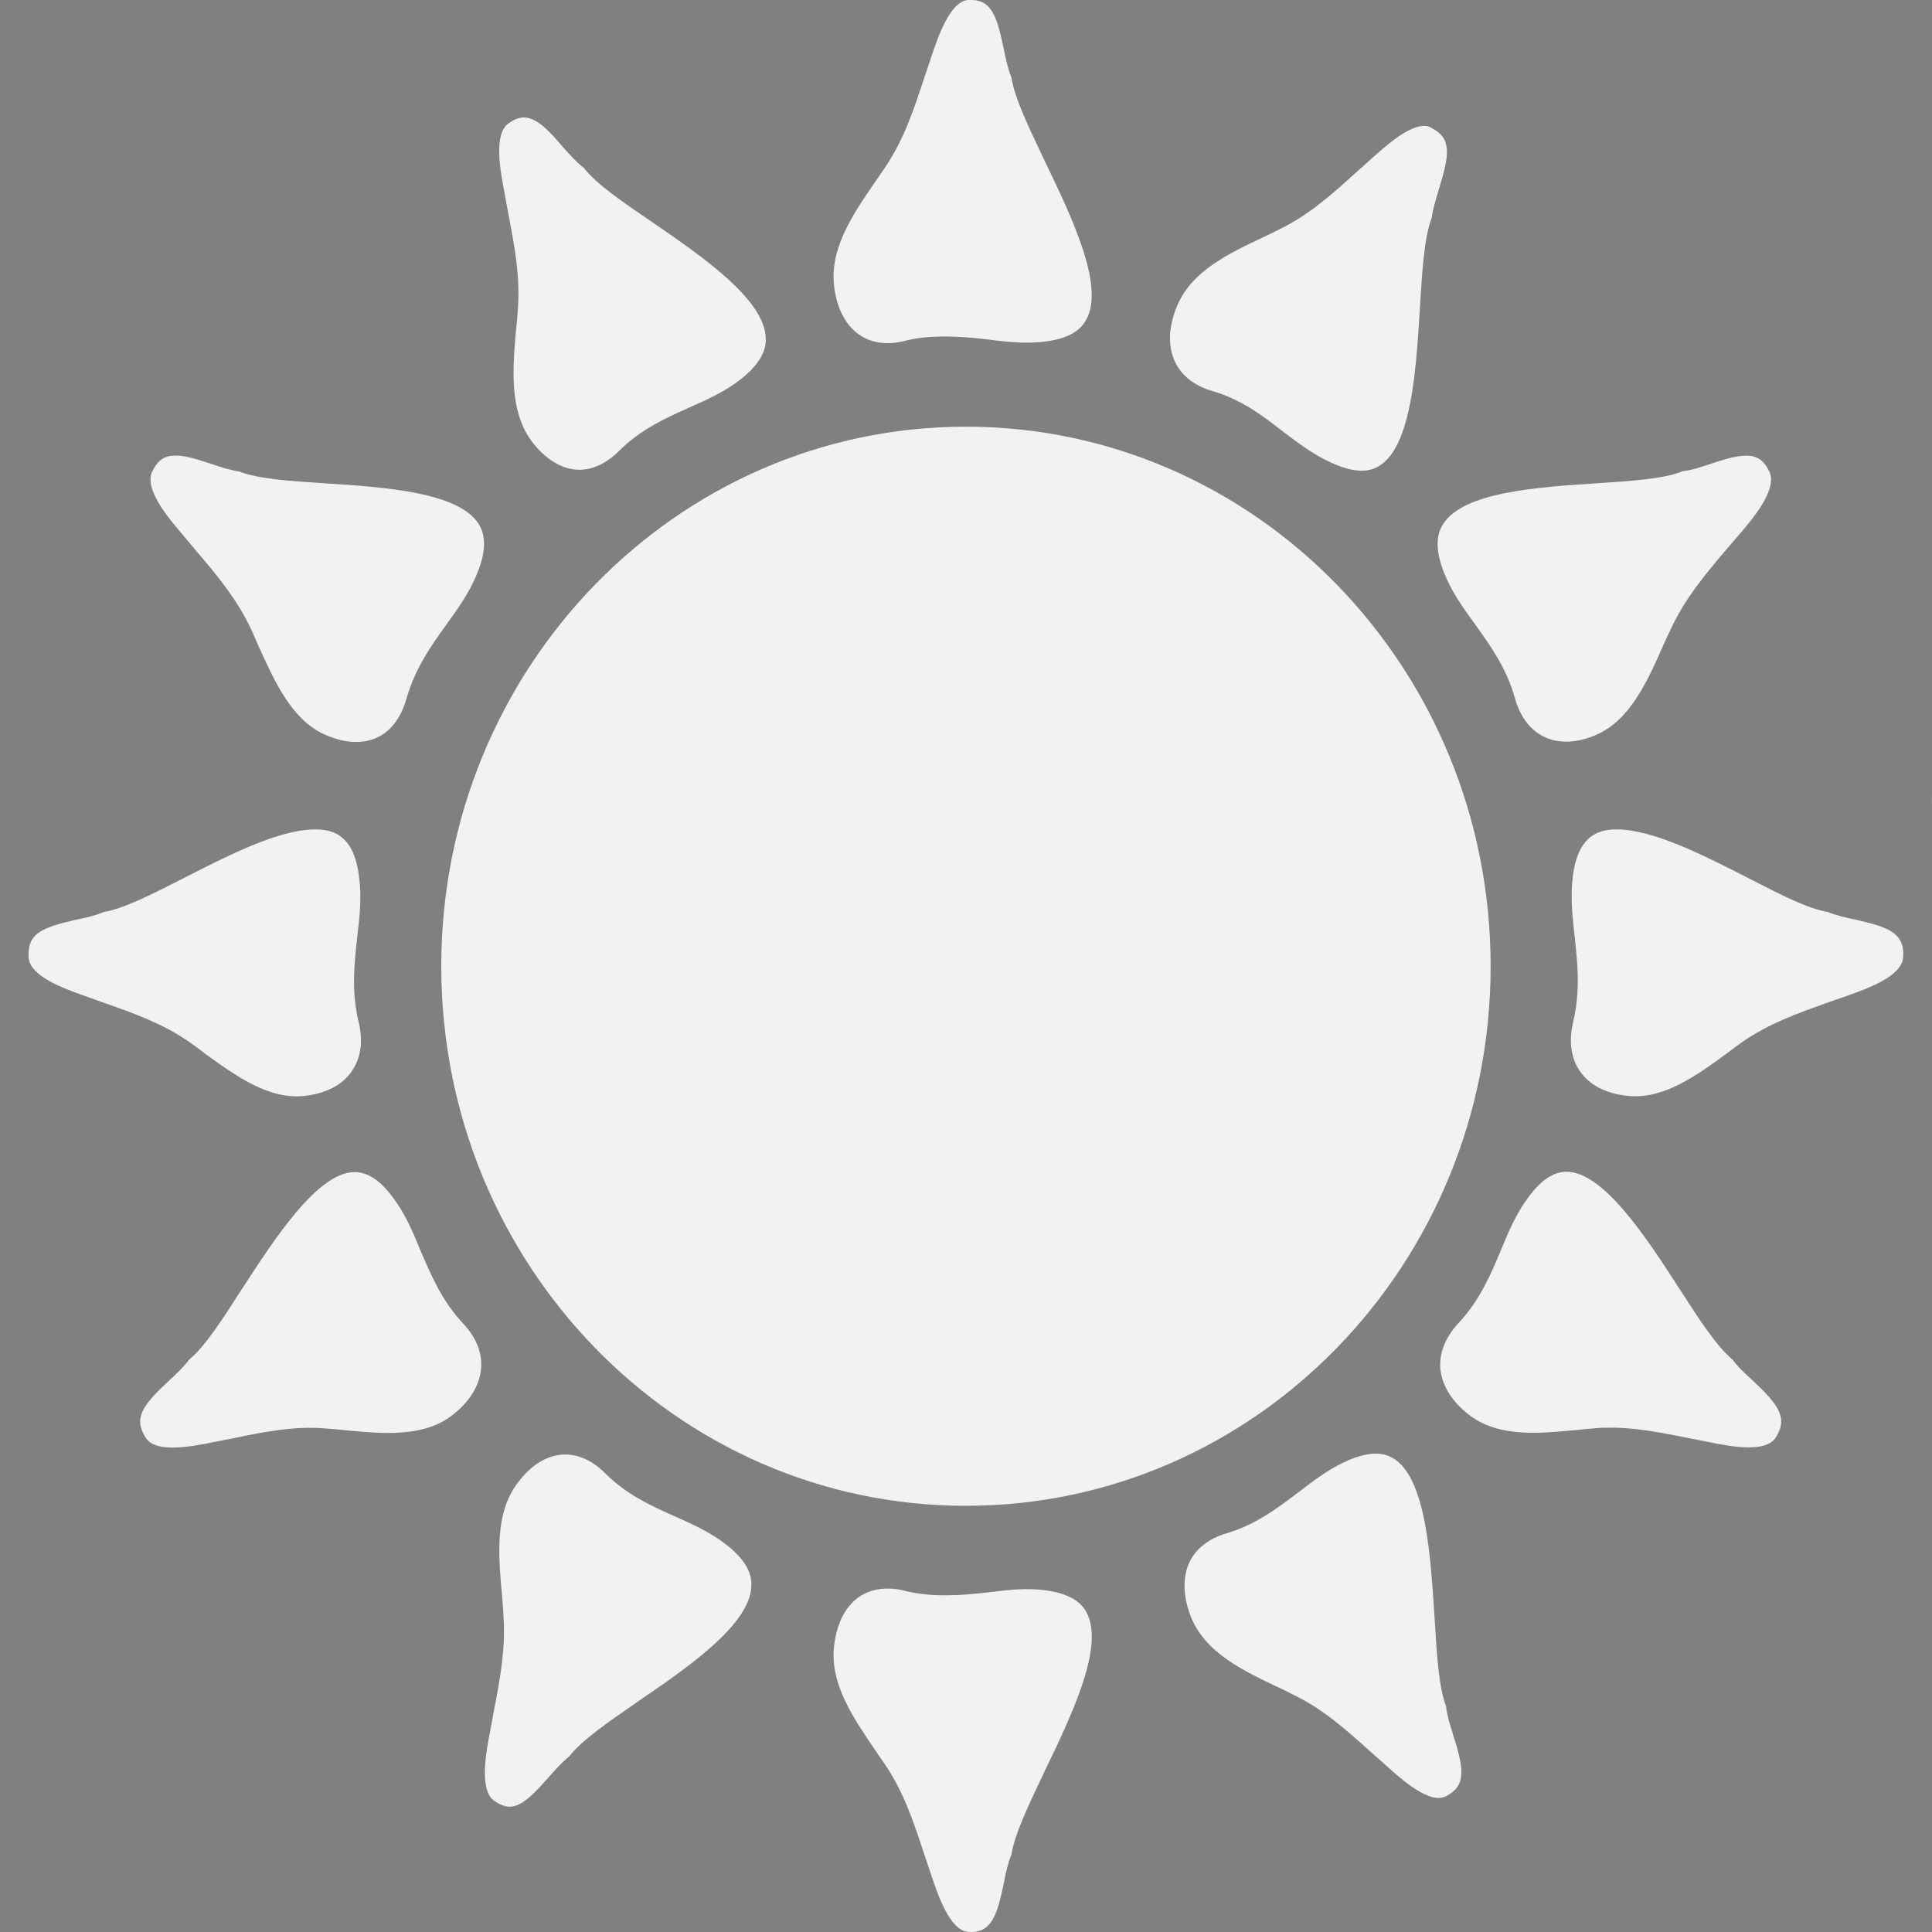 <?xml version="1.0" encoding="utf-8"?>
<!-- Generator: Adobe Illustrator 16.0.3, SVG Export Plug-In . SVG Version: 6.00 Build 0)  -->
<!DOCTYPE svg PUBLIC "-//W3C//DTD SVG 1.1//EN" "http://www.w3.org/Graphics/SVG/1.1/DTD/svg11.dtd">
<svg version="1.1" xmlns="http://www.w3.org/2000/svg" xmlns:xlink="http://www.w3.org/1999/xlink" x="0px" y="0px" width="20px"
	 height="20px" viewBox="0 0 20 20" enable-background="new 0 0 20 20" xml:space="preserve">
<rect x="0" y="0" width="20" height="20" fill="#808080" stroke="none"/>
<g id="Ebene_1">
</g>
<g id="Ebene_4">
	<polygon fill="#F2F2F2" points="0,1.346 -10,18.654 -20,1.346 	"/>
	<g>
		<path fill="#F2F2F2" d="M15.431,10.002c0,3.087-2.432,5.586-5.433,5.586c-2.998,0-5.43-2.5-5.43-5.586
			c0-3.084,2.432-5.585,5.43-5.585C12.999,4.417,15.431,6.918,15.431,10.002z"/>
		<path fill="#F2F2F2" d="M10.22,3.513c0.142,0.019,0.272,0.034,0.411,0.034c0.065,0,0.133-0.003,0.201-0.013
			c0.213-0.029,0.35-0.103,0.414-0.228c0.192-0.35-0.156-1.069-0.436-1.65c-0.164-0.345-0.307-0.642-0.34-0.855
			c-0.036-0.085-0.057-0.188-0.08-0.297C10.325,0.189,10.27,0,10.055,0h-0.034C9.834,0.014,9.709,0.386,9.642,0.585L9.561,0.827
			c-0.103,0.311-0.2,0.605-0.388,0.89c-0.034,0.052-0.069,0.1-0.105,0.154C8.832,2.213,8.59,2.566,8.634,2.956
			c0.05,0.447,0.341,0.675,0.735,0.572C9.635,3.461,9.941,3.481,10.22,3.513z"/>
		<path fill="#F2F2F2" d="M9.067,18.128c0.036,0.053,0.071,0.104,0.105,0.153c0.188,0.284,0.285,0.58,0.388,0.891l0.081,0.241
			c0.067,0.201,0.192,0.571,0.379,0.585L10.055,20c0.215,0,0.271-0.191,0.336-0.504c0.021-0.111,0.044-0.212,0.08-0.3
			c0.033-0.211,0.176-0.508,0.34-0.854c0.279-0.578,0.628-1.3,0.436-1.651c-0.064-0.123-0.201-0.196-0.414-0.227
			c-0.212-0.03-0.405-0.004-0.612,0.021c-0.278,0.033-0.585,0.051-0.851-0.016c-0.063-0.018-0.125-0.024-0.185-0.024
			c-0.303,0-0.509,0.221-0.551,0.596C8.59,17.434,8.834,17.785,9.067,18.128z"/>
		<g>
			<path fill="#F2F2F2" d="M3.716,9.071C3.663,8.642,3.444,8.586,3.263,8.586c-0.374,0-0.897,0.267-1.357,0.502
				C1.569,9.26,1.28,9.407,1.074,9.441C0.989,9.478,0.888,9.5,0.783,9.522C0.438,9.6,0.28,9.663,0.296,9.911
				c0.012,0.198,0.374,0.325,0.568,0.394l0.232,0.083c0.293,0.103,0.589,0.208,0.867,0.401c0.049,0.034,0.1,0.072,0.148,0.11
				c0.331,0.239,0.673,0.49,1.049,0.445c0.219-0.027,0.385-0.113,0.481-0.254c0.095-0.135,0.12-0.312,0.071-0.512
				c-0.075-0.315-0.045-0.597-0.015-0.871C3.723,9.494,3.746,9.29,3.716,9.071z"/>
			<path fill="#F2F2F2" d="M16.355,11.089c0.098,0.142,0.264,0.228,0.481,0.254c0.38,0.045,0.72-0.204,1.049-0.445
				c0.051-0.038,0.101-0.076,0.149-0.11c0.277-0.193,0.576-0.298,0.868-0.403l0.231-0.081c0.194-0.069,0.556-0.196,0.568-0.394
				c0.018-0.248-0.145-0.311-0.485-0.388C19.11,9.5,19.011,9.478,18.923,9.441c-0.204-0.032-0.495-0.181-0.828-0.353
				c-0.461-0.235-0.984-0.502-1.359-0.502c-0.182,0-0.399,0.056-0.454,0.484c-0.027,0.219-0.004,0.423,0.02,0.635
				c0.029,0.273,0.059,0.555-0.016,0.871C16.237,10.777,16.263,10.954,16.355,11.089z"/>
		</g>
		<path fill="#F2F2F2" d="M5.344,3.393C5.307,3.808,5.27,4.239,5.495,4.556C5.64,4.753,5.818,4.862,5.996,4.863
			c0.143,0,0.285-0.068,0.411-0.194c0.23-0.228,0.481-0.34,0.728-0.45C7.329,4.133,7.509,4.052,7.676,3.92
			C7.85,3.78,7.934,3.643,7.927,3.499C7.913,3.097,7.269,2.655,6.751,2.299c-0.312-0.212-0.58-0.396-0.709-0.563
			C5.966,1.678,5.898,1.601,5.825,1.519C5.702,1.376,5.563,1.216,5.424,1.216c-0.05,0-0.102,0.02-0.158,0.06
			C5.106,1.385,5.18,1.774,5.22,1.982l0.046,0.25c0.061,0.323,0.12,0.629,0.095,0.969C5.356,3.264,5.353,3.326,5.344,3.393z"/>
		<path fill="#F2F2F2" d="M14.97,17.665c-0.075-0.198-0.097-0.533-0.119-0.914c-0.049-0.758-0.106-1.703-0.608-1.703
			c-0.08,0-0.175,0.022-0.282,0.067c-0.194,0.084-0.353,0.205-0.521,0.334c-0.216,0.163-0.438,0.333-0.743,0.424
			c-0.182,0.053-0.316,0.157-0.384,0.299c-0.074,0.161-0.067,0.365,0.022,0.582c0.152,0.358,0.532,0.54,0.901,0.715
			c0.055,0.025,0.11,0.051,0.163,0.08c0.302,0.147,0.542,0.363,0.771,0.569l0.189,0.167c0.158,0.144,0.443,0.394,0.607,0.311
			c0.216-0.109,0.188-0.283,0.079-0.631C15.011,17.858,14.979,17.757,14.97,17.665z"/>
		<path fill="#F2F2F2" d="M14.744,1.303c-0.168,0-0.398,0.208-0.537,0.331l-0.184,0.165c-0.23,0.208-0.47,0.424-0.771,0.571
			c-0.054,0.027-0.109,0.055-0.165,0.081c-0.37,0.174-0.751,0.355-0.901,0.714c-0.091,0.216-0.099,0.422-0.021,0.583
			c0.067,0.142,0.2,0.245,0.385,0.3c0.307,0.089,0.526,0.26,0.74,0.426c0.169,0.127,0.327,0.247,0.523,0.33
			c0.106,0.045,0.201,0.069,0.283,0.069l0,0c0.501,0,0.558-0.946,0.604-1.704c0.023-0.382,0.045-0.716,0.121-0.913
			c0.012-0.094,0.044-0.195,0.075-0.301c0.108-0.348,0.137-0.523-0.079-0.631C14.796,1.31,14.771,1.303,14.744,1.303z"/>
		<path fill="#F2F2F2" d="M5.276,18.703c0.137,0,0.276-0.163,0.402-0.303c0.072-0.082,0.142-0.16,0.214-0.217
			c0.129-0.168,0.4-0.353,0.709-0.567c0.52-0.355,1.163-0.797,1.177-1.196c0.008-0.145-0.075-0.283-0.25-0.422
			c-0.166-0.133-0.349-0.214-0.54-0.3c-0.245-0.109-0.499-0.222-0.727-0.45c-0.127-0.127-0.27-0.191-0.41-0.191
			c-0.183,0-0.36,0.109-0.501,0.306c-0.23,0.316-0.19,0.747-0.152,1.164c0.004,0.065,0.012,0.127,0.013,0.191
			c0.026,0.339-0.034,0.658-0.093,0.966l-0.047,0.253c-0.04,0.206-0.113,0.595,0.047,0.707C5.175,18.682,5.226,18.703,5.276,18.703z
			"/>
		<path fill="#F2F2F2" d="M2.041,5.715C2.243,5.95,2.449,6.197,2.596,6.506c0.025,0.054,0.049,0.112,0.075,0.17
			c0.172,0.38,0.347,0.774,0.692,0.929c0.113,0.049,0.22,0.076,0.323,0.076l0,0c0.258,0,0.441-0.162,0.523-0.452
			c0.089-0.312,0.253-0.542,0.411-0.762c0.125-0.174,0.244-0.338,0.323-0.54c0.087-0.215,0.089-0.379,0.012-0.504
			c-0.212-0.33-0.977-0.38-1.595-0.42C2.99,4.979,2.667,4.957,2.473,4.88C2.382,4.868,2.282,4.834,2.18,4.8
			C2.055,4.759,1.926,4.716,1.816,4.716c-0.114,0-0.184,0.047-0.241,0.167C1.49,5.063,1.743,5.361,1.878,5.52L2.041,5.715z"/>
		<path fill="#F2F2F2" d="M15.098,13.697c-0.134,0.145-0.201,0.308-0.188,0.471c0.016,0.174,0.121,0.343,0.299,0.48
			c0.163,0.125,0.374,0.184,0.665,0.184c0.151,0,0.308-0.016,0.458-0.03c0.062-0.006,0.123-0.013,0.182-0.017
			c0.055-0.005,0.105-0.006,0.159-0.006c0.273,0,0.533,0.054,0.788,0.104l0.243,0.048c0.118,0.024,0.264,0.052,0.398,0.052
			c0.212,0,0.262-0.075,0.279-0.1c0.135-0.206,0.025-0.345-0.235-0.59c-0.081-0.073-0.159-0.146-0.214-0.222
			c-0.161-0.132-0.341-0.411-0.547-0.73c-0.33-0.511-0.782-1.211-1.168-1.211c-0.135,0-0.262,0.085-0.391,0.258
			c-0.131,0.173-0.208,0.36-0.291,0.559C15.429,13.201,15.318,13.461,15.098,13.697z"/>
		<path fill="#F2F2F2" d="M2.505,13.343c-0.205,0.32-0.385,0.599-0.545,0.73c-0.058,0.076-0.133,0.149-0.213,0.222
			c-0.263,0.245-0.374,0.384-0.237,0.59c0.016,0.024,0.065,0.1,0.277,0.1c0.137,0,0.285-0.028,0.402-0.052l0.243-0.048
			c0.3-0.061,0.612-0.126,0.945-0.097c0.06,0.003,0.121,0.01,0.182,0.016c0.15,0.014,0.305,0.03,0.456,0.03
			c0.293,0,0.505-0.058,0.667-0.184c0.178-0.137,0.283-0.306,0.298-0.48c0.015-0.164-0.051-0.327-0.188-0.471
			c-0.219-0.236-0.329-0.497-0.437-0.749c-0.082-0.199-0.16-0.386-0.291-0.558c-0.129-0.173-0.257-0.258-0.392-0.258
			C3.288,12.131,2.837,12.833,2.505,13.343z"/>
		<path fill="#F2F2F2" d="M17.219,6.678c0.027-0.059,0.053-0.118,0.08-0.172c0.145-0.311,0.351-0.556,0.551-0.793l0.164-0.191
			c0.137-0.16,0.387-0.458,0.303-0.639c-0.057-0.119-0.127-0.166-0.241-0.166c-0.109,0-0.238,0.042-0.362,0.083
			c-0.104,0.034-0.202,0.068-0.294,0.078c-0.193,0.079-0.519,0.1-0.889,0.125c-0.616,0.04-1.382,0.09-1.591,0.421
			c-0.081,0.124-0.076,0.29,0.008,0.503c0.08,0.202,0.198,0.365,0.325,0.54c0.158,0.221,0.323,0.45,0.41,0.762
			c0.113,0.406,0.451,0.55,0.846,0.376C16.875,7.451,17.052,7.057,17.219,6.678z"/>
	</g>
	<g>
		<path fill="#333333" d="M9.067-1.872c0.036,0.053,0.071,0.104,0.105,0.153c0.188,0.284,0.285,0.58,0.388,0.891l0.081,0.241
			c0.067,0.201,0.192,0.571,0.379,0.585L10.055,0c0.215,0,0.271-0.191,0.336-0.504c0.021-0.111,0.044-0.212,0.08-0.3
			c0.033-0.211,0.176-0.508,0.34-0.854c0.279-0.578,0.628-1.3,0.436-1.651c-0.064-0.123-0.201-0.196-0.414-0.227
			c-0.212-0.03-0.405-0.004-0.612,0.021C9.941-3.482,9.635-3.463,9.369-3.531C9.306-3.548,9.244-3.555,9.185-3.555
			c-0.303,0-0.509,0.221-0.551,0.596C8.59-2.566,8.834-2.214,9.067-1.872z"/>
	</g>
	<g>
		<path fill="#F2F2F2" d="M39.956,9.863c0.512-4.606-3.53-8.866-9.028-9.512c-0.475-0.056-0.944-0.085-1.408-0.085
			c-4.899,0-9.007,3.044-9.477,7.251c-0.511,4.606,3.529,8.866,9.028,9.513c0.472,0.056,0.938,0.082,1.396,0.082
			c0.508,0,1.006-0.034,1.492-0.097c1.968,2.142,4.021,2.719,5.172,2.719c0.737,0,1.102-0.237,0.833-0.449
			c-1.678-1.332-2.033-2.632-1.927-3.655C38.193,14.341,39.684,12.298,39.956,9.863z M27.381,10.237
			c-0.459,0.382-1.164,0.563-2.018,0.563c-0.512,0-0.88-0.032-1.12-0.064V6.458c0.362-0.058,0.835-0.097,1.326-0.097
			c0.834,0,1.377,0.155,1.791,0.466c0.453,0.337,0.738,0.874,0.738,1.643C28.099,9.305,27.795,9.88,27.381,10.237z M31.526,10.754
			h-2.775v-4.36h2.685v0.809h-1.701v0.906h1.604v0.802h-1.604v1.035h1.792V10.754z M35.757,8.839c0,1.346-0.68,1.985-1.819,1.985
			c-1.099,0-1.739-0.614-1.739-1.998V6.394h0.984v2.503c0,0.758,0.29,1.139,0.788,1.139c0.518,0,0.802-0.361,0.802-1.139V6.394
			h0.984V8.839z"/>
	</g>
</g>
</svg>
